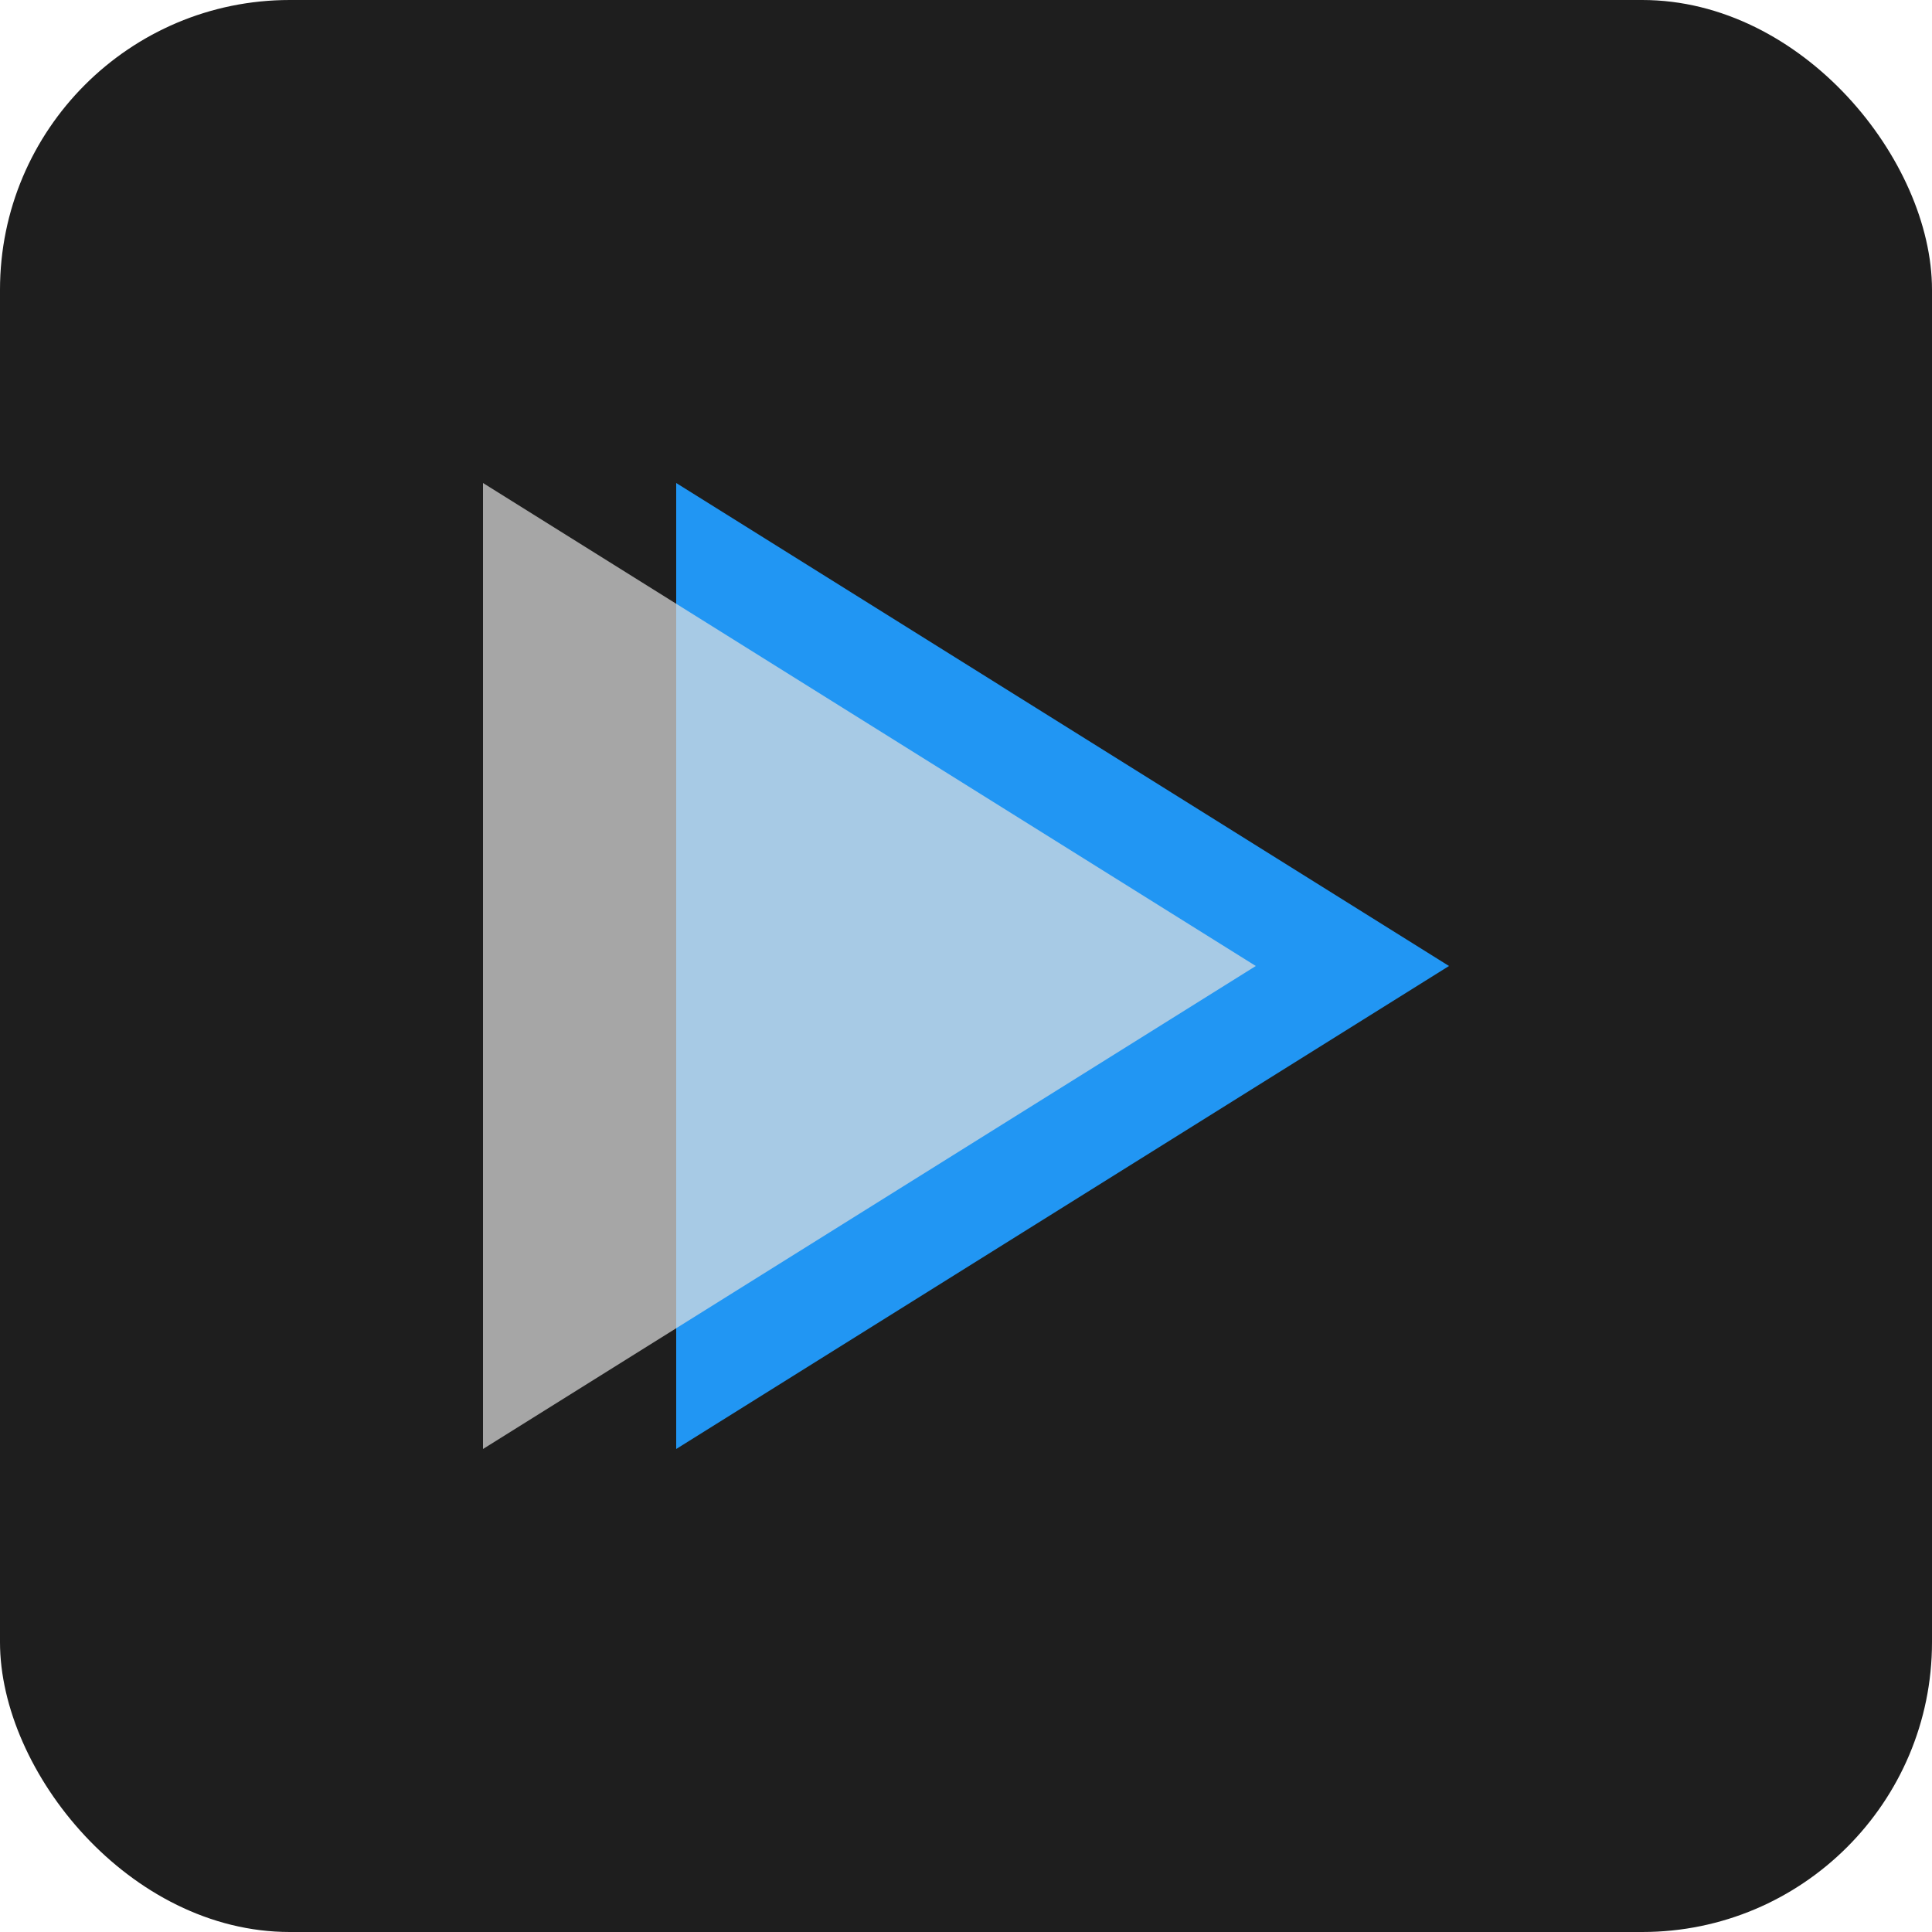 <svg width="64" height="64" viewBox="0 0 100 100" xmlns="http://www.w3.org/2000/svg">
  <rect width="100" height="100" rx="15" fill="#1e1e1e"/>
  <path d="M 35 25 L 75 50 L 35 75 Z" fill="#2196f3"/>
  <path d="M 25 25 L 65 50 L 25 75 Z" fill="rgba(224, 224, 224, 0.7)"/>
</svg>
